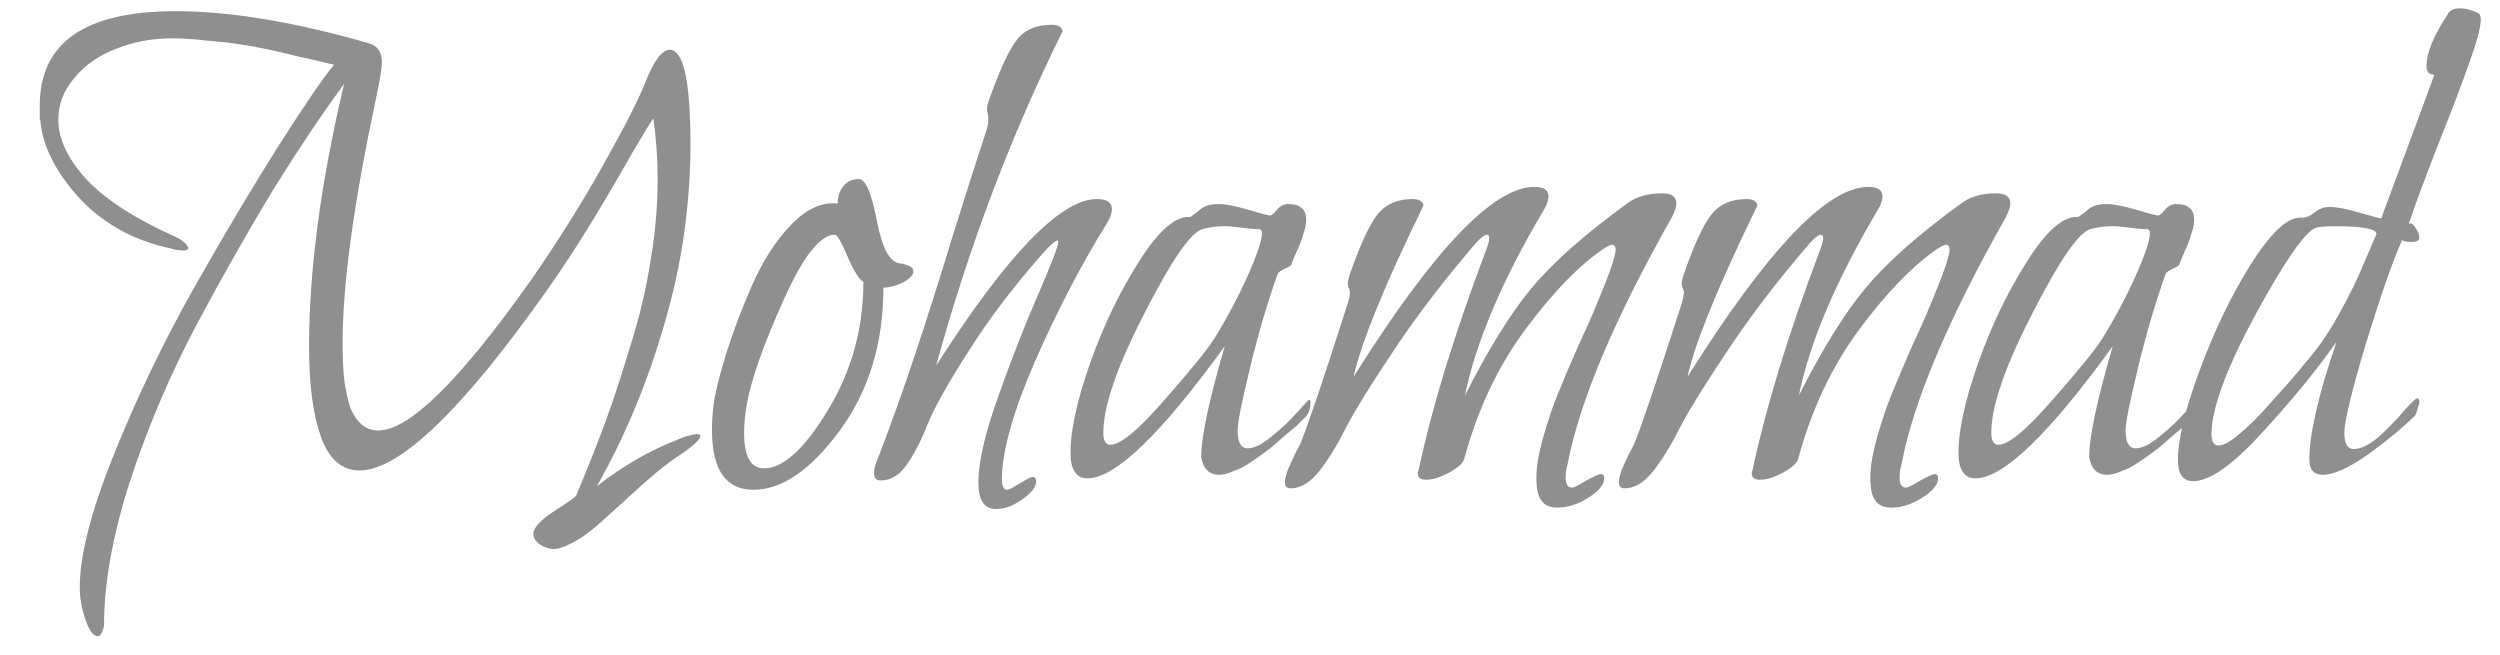 <svg width="42" height="11" viewBox="0 0 42 11" fill="none" xmlns="http://www.w3.org/2000/svg">
<path d="M11.252 0.836C11.484 0.836 11.6 1.368 11.6 2.432C11.6 2.92 11.564 3.42 11.492 3.932C11.42 4.436 11.312 4.932 11.168 5.42C11.032 5.9 10.868 6.372 10.676 6.836C10.484 7.3 10.268 7.744 10.028 8.168C10.468 7.824 10.928 7.56 11.408 7.376C11.48 7.344 11.54 7.324 11.588 7.316C11.644 7.3 11.688 7.292 11.72 7.292C11.752 7.3 11.768 7.308 11.768 7.316C11.768 7.38 11.66 7.484 11.444 7.628C11.308 7.716 11.164 7.824 11.012 7.952C10.86 8.08 10.724 8.2 10.604 8.312C10.484 8.424 10.36 8.536 10.232 8.648C10.104 8.768 9.988 8.868 9.884 8.948C9.78 9.028 9.676 9.092 9.572 9.14C9.468 9.196 9.376 9.224 9.296 9.224C9.256 9.224 9.208 9.212 9.152 9.188C9.104 9.172 9.06 9.144 9.02 9.104C8.98 9.064 8.96 9.02 8.96 8.972C8.96 8.868 9.076 8.74 9.308 8.588C9.548 8.436 9.672 8.348 9.68 8.324C9.888 7.828 10.056 7.404 10.184 7.052C10.312 6.7 10.448 6.284 10.592 5.804C10.744 5.324 10.856 4.852 10.928 4.388C11.008 3.924 11.048 3.464 11.048 3.008C11.048 2.664 11.024 2.324 10.976 1.988C10.92 2.068 10.796 2.272 10.604 2.6C10.42 2.928 10.204 3.296 9.956 3.704C9.708 4.112 9.46 4.492 9.212 4.844C7.78 6.876 6.724 7.896 6.044 7.904C5.748 7.904 5.532 7.72 5.396 7.352C5.26 6.976 5.192 6.468 5.192 5.828C5.192 4.54 5.388 3.068 5.78 1.412C5.404 1.924 5.012 2.508 4.604 3.164C4.204 3.82 3.772 4.58 3.308 5.444C2.852 6.308 2.476 7.192 2.18 8.096C1.892 9 1.748 9.8 1.748 10.496V10.508C1.724 10.628 1.688 10.688 1.64 10.688C1.568 10.688 1.5 10.596 1.436 10.412C1.372 10.228 1.34 10.048 1.34 9.872C1.34 9.328 1.532 8.58 1.916 7.628C2.3 6.676 2.744 5.752 3.248 4.856C3.76 3.952 4.236 3.152 4.676 2.456C5.124 1.752 5.436 1.296 5.612 1.088C5.572 1.08 5.488 1.06 5.36 1.028C5.232 0.996 5.108 0.968 4.988 0.944C4.868 0.912 4.716 0.876 4.532 0.836C4.348 0.796 4.172 0.764 4.004 0.74C3.844 0.716 3.66 0.696 3.452 0.68C3.252 0.656 3.064 0.644 2.888 0.644C2.552 0.644 2.236 0.704 1.94 0.824C1.652 0.936 1.42 1.1 1.244 1.316C1.068 1.524 0.98 1.756 0.98 2.012C0.98 2.332 1.136 2.664 1.448 3.008C1.76 3.344 2.252 3.664 2.924 3.968C3.068 4.032 3.148 4.1 3.164 4.172C3.164 4.18 3.156 4.188 3.14 4.196C3.132 4.204 3.116 4.208 3.092 4.208C3.052 4.208 3.004 4.204 2.948 4.196C2.9 4.18 2.836 4.164 2.756 4.148C2.172 4.004 1.688 3.72 1.304 3.296C0.928 2.872 0.72 2.456 0.68 2.048C0.68 2.032 0.676 2.016 0.668 2C0.668 1.976 0.668 1.956 0.668 1.94C0.668 1.916 0.668 1.896 0.668 1.88C0.668 1.856 0.668 1.836 0.668 1.82C0.668 1.804 0.668 1.788 0.668 1.772C0.668 0.716 1.428 0.188 2.948 0.188C3.868 0.188 4.952 0.368 6.2 0.728C6.344 0.768 6.416 0.876 6.416 1.052C6.416 1.14 6.384 1.336 6.32 1.64C5.944 3.4 5.756 4.772 5.756 5.756C5.756 5.98 5.764 6.18 5.78 6.356C5.804 6.532 5.836 6.688 5.876 6.824C5.924 6.952 5.988 7.052 6.068 7.124C6.148 7.196 6.244 7.232 6.356 7.232C6.876 7.232 7.732 6.388 8.924 4.7C9.364 4.068 9.768 3.424 10.136 2.768C10.504 2.112 10.74 1.648 10.844 1.376C10.988 1.016 11.124 0.836 11.252 0.836ZM15.117 4.424C15.269 4.448 15.345 4.492 15.345 4.556C15.345 4.62 15.285 4.684 15.165 4.748C15.045 4.804 14.937 4.832 14.841 4.832C14.841 5.768 14.597 6.568 14.109 7.232C13.621 7.896 13.137 8.228 12.657 8.228C12.193 8.228 11.961 7.892 11.961 7.22C11.961 7.036 11.977 6.852 12.009 6.668C12.049 6.46 12.121 6.192 12.225 5.864C12.329 5.536 12.465 5.18 12.633 4.796C12.801 4.412 13.005 4.088 13.245 3.824C13.493 3.552 13.741 3.416 13.989 3.416H14.073C14.073 3.304 14.105 3.208 14.169 3.128C14.233 3.048 14.321 3.008 14.433 3.008C14.545 3.016 14.645 3.252 14.733 3.716C14.821 4.172 14.949 4.408 15.117 4.424ZM14.505 4.736C14.433 4.696 14.345 4.556 14.241 4.316C14.137 4.068 14.065 3.944 14.025 3.944C13.777 3.944 13.489 4.312 13.161 5.048C12.833 5.776 12.629 6.352 12.549 6.776C12.517 6.96 12.501 7.128 12.501 7.28C12.501 7.672 12.613 7.868 12.837 7.868C13.157 7.868 13.513 7.544 13.905 6.896C14.305 6.24 14.505 5.52 14.505 4.736ZM18.596 3.752C18.164 4.448 17.76 5.224 17.384 6.08C17.016 6.928 16.832 7.588 16.832 8.06C16.832 8.172 16.864 8.228 16.928 8.228C16.952 8.228 17.02 8.192 17.132 8.12C17.252 8.048 17.324 8.012 17.348 8.012C17.388 8.012 17.408 8.036 17.408 8.084C17.408 8.18 17.332 8.28 17.18 8.384C17.028 8.496 16.88 8.552 16.736 8.552C16.536 8.552 16.436 8.404 16.436 8.108C16.436 7.764 16.548 7.28 16.772 6.656C16.996 6.024 17.22 5.452 17.444 4.94C17.668 4.42 17.78 4.128 17.78 4.064C17.78 4.048 17.776 4.04 17.768 4.04C17.736 4.04 17.664 4.1 17.552 4.22C17.048 4.788 16.624 5.344 16.28 5.888C15.936 6.424 15.704 6.836 15.584 7.124C15.472 7.412 15.352 7.644 15.224 7.82C15.104 7.988 14.96 8.072 14.792 8.072C14.72 8.072 14.684 8.032 14.684 7.952C14.684 7.88 14.704 7.8 14.744 7.712C14.96 7.152 15.168 6.572 15.368 5.972C15.568 5.372 15.78 4.704 16.004 3.968C16.236 3.224 16.424 2.636 16.568 2.204C16.592 2.132 16.604 2.06 16.604 1.988C16.604 1.956 16.6 1.928 16.592 1.904C16.584 1.872 16.58 1.848 16.58 1.832C16.58 1.8 16.592 1.748 16.616 1.676C16.8 1.164 16.956 0.828 17.084 0.668C17.212 0.5 17.408 0.416 17.672 0.416C17.776 0.416 17.836 0.452 17.852 0.524C16.98 2.284 16.272 4.156 15.728 6.14C16.92 4.276 17.82 3.344 18.428 3.344C18.596 3.344 18.68 3.4 18.68 3.512C18.68 3.584 18.652 3.664 18.596 3.752ZM21.896 7.04C21.888 7.048 21.852 7.084 21.788 7.148C21.724 7.204 21.672 7.248 21.632 7.28C21.592 7.312 21.532 7.364 21.452 7.436C21.38 7.5 21.316 7.552 21.26 7.592C21.204 7.632 21.136 7.68 21.056 7.736C20.976 7.792 20.904 7.836 20.84 7.868C20.784 7.892 20.724 7.916 20.66 7.94C20.596 7.964 20.536 7.976 20.48 7.976C20.312 7.976 20.212 7.876 20.18 7.676C20.18 7.34 20.312 6.72 20.576 5.816C19.504 7.296 18.736 8.036 18.272 8.036C18.08 8.036 17.984 7.892 17.984 7.604C17.984 7.236 18.092 6.74 18.308 6.116C18.532 5.484 18.804 4.916 19.124 4.412C19.444 3.9 19.724 3.644 19.964 3.644H20L20.132 3.548C20.204 3.468 20.316 3.428 20.468 3.428C20.588 3.428 20.756 3.46 20.972 3.524C21.188 3.588 21.308 3.62 21.332 3.62C21.364 3.62 21.404 3.588 21.452 3.524C21.508 3.46 21.572 3.428 21.644 3.428C21.844 3.428 21.944 3.516 21.944 3.692C21.944 3.764 21.928 3.844 21.896 3.932C21.872 4.02 21.832 4.124 21.776 4.244C21.728 4.356 21.7 4.424 21.692 4.448C21.684 4.464 21.644 4.488 21.572 4.52C21.508 4.552 21.472 4.58 21.464 4.604C21.288 5.1 21.132 5.632 20.996 6.2C20.86 6.76 20.792 7.104 20.792 7.232C20.792 7.432 20.848 7.532 20.96 7.532C21.072 7.532 21.208 7.464 21.368 7.328C21.536 7.192 21.68 7.056 21.8 6.92C21.92 6.784 21.984 6.716 21.992 6.716C22.008 6.716 22.016 6.732 22.016 6.764C22.016 6.884 21.976 6.976 21.896 7.04ZM21.104 3.848C21.056 3.848 20.972 3.84 20.852 3.824C20.74 3.808 20.644 3.8 20.564 3.8C20.452 3.8 20.332 3.816 20.204 3.848C20.004 3.904 19.676 4.38 19.22 5.276C18.764 6.164 18.536 6.828 18.536 7.268C18.536 7.404 18.576 7.472 18.656 7.472C18.824 7.472 19.12 7.228 19.544 6.74C19.976 6.252 20.26 5.904 20.396 5.696C20.596 5.376 20.78 5.032 20.948 4.664C21.116 4.288 21.2 4.04 21.2 3.92C21.2 3.872 21.18 3.848 21.14 3.848H21.104ZM28.091 3.644C27.123 5.356 26.539 6.736 26.339 7.784C26.315 7.864 26.303 7.944 26.303 8.024C26.303 8.136 26.339 8.192 26.411 8.192C26.443 8.192 26.523 8.152 26.651 8.072C26.787 8 26.867 7.964 26.891 7.964C26.931 7.964 26.951 7.988 26.951 8.036C26.951 8.14 26.863 8.248 26.687 8.36C26.511 8.472 26.335 8.528 26.159 8.528C26.039 8.528 25.951 8.488 25.895 8.408C25.839 8.336 25.811 8.208 25.811 8.024C25.811 7.84 25.851 7.608 25.931 7.328C26.011 7.048 26.091 6.812 26.171 6.62C26.251 6.42 26.363 6.156 26.507 5.828C26.659 5.5 26.747 5.304 26.771 5.24C27.019 4.656 27.143 4.308 27.143 4.196C27.143 4.14 27.123 4.112 27.083 4.112C27.059 4.112 27.015 4.132 26.951 4.172C26.535 4.452 26.095 4.904 25.631 5.528C25.167 6.152 24.823 6.88 24.599 7.712C24.583 7.776 24.499 7.852 24.347 7.94C24.195 8.02 24.067 8.06 23.963 8.06C23.867 8.06 23.819 8.024 23.819 7.952V7.928L23.831 7.904C24.055 6.848 24.431 5.62 24.959 4.22C24.999 4.116 25.019 4.044 25.019 4.004C25.019 3.964 25.007 3.944 24.983 3.944C24.943 3.944 24.883 3.988 24.803 4.076C24.291 4.668 23.839 5.256 23.447 5.84C23.055 6.424 22.779 6.868 22.619 7.172C22.467 7.476 22.315 7.724 22.163 7.916C22.011 8.108 21.851 8.204 21.683 8.204C21.619 8.204 21.587 8.172 21.587 8.108C21.587 8.052 21.603 7.98 21.635 7.892C21.675 7.804 21.715 7.716 21.755 7.628C21.803 7.54 21.831 7.488 21.839 7.472C21.967 7.16 22.231 6.38 22.631 5.132C22.663 5.036 22.679 4.964 22.679 4.916C22.679 4.884 22.671 4.856 22.655 4.832C22.647 4.8 22.643 4.776 22.643 4.76C22.643 4.728 22.655 4.676 22.679 4.604C22.855 4.1 23.011 3.764 23.147 3.596C23.283 3.428 23.479 3.344 23.735 3.344C23.839 3.344 23.899 3.38 23.915 3.452C23.259 4.796 22.867 5.756 22.739 6.332C24.075 4.204 25.087 3.14 25.775 3.14C25.935 3.14 26.015 3.192 26.015 3.296C26.015 3.368 25.987 3.448 25.931 3.536C25.235 4.712 24.795 5.748 24.611 6.644C25.003 5.868 25.375 5.268 25.727 4.844C26.087 4.412 26.619 3.94 27.323 3.428C27.475 3.308 27.675 3.248 27.923 3.248C28.083 3.248 28.163 3.304 28.163 3.416C28.163 3.472 28.139 3.548 28.091 3.644ZM33.701 3.644C32.733 5.356 32.149 6.736 31.949 7.784C31.925 7.864 31.913 7.944 31.913 8.024C31.913 8.136 31.949 8.192 32.021 8.192C32.053 8.192 32.133 8.152 32.261 8.072C32.397 8 32.477 7.964 32.501 7.964C32.541 7.964 32.561 7.988 32.561 8.036C32.561 8.14 32.473 8.248 32.297 8.36C32.121 8.472 31.945 8.528 31.769 8.528C31.649 8.528 31.561 8.488 31.505 8.408C31.449 8.336 31.421 8.208 31.421 8.024C31.421 7.84 31.461 7.608 31.541 7.328C31.621 7.048 31.701 6.812 31.781 6.62C31.861 6.42 31.973 6.156 32.117 5.828C32.269 5.5 32.357 5.304 32.381 5.24C32.629 4.656 32.753 4.308 32.753 4.196C32.753 4.14 32.733 4.112 32.693 4.112C32.669 4.112 32.625 4.132 32.561 4.172C32.145 4.452 31.705 4.904 31.241 5.528C30.777 6.152 30.433 6.88 30.209 7.712C30.193 7.776 30.109 7.852 29.957 7.94C29.805 8.02 29.677 8.06 29.573 8.06C29.477 8.06 29.429 8.024 29.429 7.952V7.928L29.441 7.904C29.665 6.848 30.041 5.62 30.569 4.22C30.609 4.116 30.629 4.044 30.629 4.004C30.629 3.964 30.617 3.944 30.593 3.944C30.553 3.944 30.493 3.988 30.413 4.076C29.901 4.668 29.449 5.256 29.057 5.84C28.665 6.424 28.389 6.868 28.229 7.172C28.077 7.476 27.925 7.724 27.773 7.916C27.621 8.108 27.461 8.204 27.293 8.204C27.229 8.204 27.197 8.172 27.197 8.108C27.197 8.052 27.213 7.98 27.245 7.892C27.285 7.804 27.325 7.716 27.365 7.628C27.413 7.54 27.441 7.488 27.449 7.472C27.577 7.16 27.841 6.38 28.241 5.132C28.273 5.036 28.289 4.964 28.289 4.916C28.289 4.884 28.281 4.856 28.265 4.832C28.257 4.8 28.253 4.776 28.253 4.76C28.253 4.728 28.265 4.676 28.289 4.604C28.465 4.1 28.621 3.764 28.757 3.596C28.893 3.428 29.089 3.344 29.345 3.344C29.449 3.344 29.509 3.38 29.525 3.452C28.869 4.796 28.477 5.756 28.349 6.332C29.685 4.204 30.697 3.14 31.385 3.14C31.545 3.14 31.625 3.192 31.625 3.296C31.625 3.368 31.597 3.448 31.541 3.536C30.845 4.712 30.405 5.748 30.221 6.644C30.613 5.868 30.985 5.268 31.337 4.844C31.697 4.412 32.229 3.94 32.933 3.428C33.085 3.308 33.285 3.248 33.533 3.248C33.693 3.248 33.773 3.304 33.773 3.416C33.773 3.472 33.749 3.548 33.701 3.644ZM36.814 7.04C36.806 7.048 36.77 7.084 36.706 7.148C36.642 7.204 36.59 7.248 36.55 7.28C36.51 7.312 36.45 7.364 36.37 7.436C36.298 7.5 36.234 7.552 36.178 7.592C36.122 7.632 36.054 7.68 35.974 7.736C35.894 7.792 35.822 7.836 35.758 7.868C35.702 7.892 35.642 7.916 35.578 7.94C35.514 7.964 35.454 7.976 35.398 7.976C35.23 7.976 35.13 7.876 35.098 7.676C35.098 7.34 35.23 6.72 35.494 5.816C34.422 7.296 33.654 8.036 33.19 8.036C32.998 8.036 32.902 7.892 32.902 7.604C32.902 7.236 33.01 6.74 33.226 6.116C33.45 5.484 33.722 4.916 34.042 4.412C34.362 3.9 34.642 3.644 34.882 3.644H34.918L35.05 3.548C35.122 3.468 35.234 3.428 35.386 3.428C35.506 3.428 35.674 3.46 35.89 3.524C36.106 3.588 36.226 3.62 36.25 3.62C36.282 3.62 36.322 3.588 36.37 3.524C36.426 3.46 36.49 3.428 36.562 3.428C36.762 3.428 36.862 3.516 36.862 3.692C36.862 3.764 36.846 3.844 36.814 3.932C36.79 4.02 36.75 4.124 36.694 4.244C36.646 4.356 36.618 4.424 36.61 4.448C36.602 4.464 36.562 4.488 36.49 4.52C36.426 4.552 36.39 4.58 36.382 4.604C36.206 5.1 36.05 5.632 35.914 6.2C35.778 6.76 35.71 7.104 35.71 7.232C35.71 7.432 35.766 7.532 35.878 7.532C35.99 7.532 36.126 7.464 36.286 7.328C36.454 7.192 36.598 7.056 36.718 6.92C36.838 6.784 36.902 6.716 36.91 6.716C36.926 6.716 36.934 6.732 36.934 6.764C36.934 6.884 36.894 6.976 36.814 7.04ZM36.022 3.848C35.974 3.848 35.89 3.84 35.77 3.824C35.658 3.808 35.562 3.8 35.482 3.8C35.37 3.8 35.25 3.816 35.122 3.848C34.922 3.904 34.594 4.38 34.138 5.276C33.682 6.164 33.454 6.828 33.454 7.268C33.454 7.404 33.494 7.472 33.574 7.472C33.742 7.472 34.038 7.228 34.462 6.74C34.894 6.252 35.178 5.904 35.314 5.696C35.514 5.376 35.698 5.032 35.866 4.664C36.034 4.288 36.118 4.04 36.118 3.92C36.118 3.872 36.098 3.848 36.058 3.848H36.022ZM41.641 0.224C41.665 0.24 41.677 0.276 41.677 0.332C41.677 0.46 41.613 0.7 41.485 1.052C41.365 1.396 41.193 1.848 40.969 2.408C40.753 2.96 40.585 3.412 40.465 3.764C40.473 3.756 40.481 3.752 40.489 3.752C40.521 3.752 40.553 3.78 40.585 3.836C40.625 3.892 40.645 3.944 40.645 3.992C40.645 4.04 40.605 4.064 40.525 4.064C40.421 4.064 40.365 4.052 40.357 4.028C40.197 4.388 39.993 4.972 39.745 5.78C39.505 6.588 39.385 7.084 39.385 7.268C39.385 7.452 39.437 7.544 39.541 7.544C39.661 7.544 39.801 7.476 39.961 7.34C40.121 7.196 40.261 7.052 40.381 6.908C40.509 6.764 40.585 6.692 40.609 6.692C40.633 6.692 40.645 6.712 40.645 6.752C40.645 6.776 40.637 6.808 40.621 6.848C40.613 6.888 40.601 6.924 40.585 6.956C40.577 6.98 40.569 6.992 40.561 6.992C40.377 7.176 40.121 7.388 39.793 7.628C39.465 7.86 39.209 7.976 39.025 7.976C38.873 7.976 38.797 7.892 38.797 7.724C38.797 7.292 38.949 6.632 39.253 5.744C38.909 6.232 38.489 6.744 37.993 7.28C37.505 7.816 37.121 8.084 36.841 8.084C36.673 8.084 36.589 7.964 36.589 7.724C36.589 7.38 36.709 6.884 36.949 6.236C37.189 5.58 37.473 4.988 37.801 4.46C38.137 3.924 38.417 3.656 38.641 3.656H38.689C38.745 3.656 38.809 3.628 38.881 3.572C38.961 3.508 39.045 3.476 39.133 3.476C39.253 3.476 39.421 3.508 39.637 3.572C39.861 3.636 39.981 3.668 39.997 3.668C40.005 3.668 40.009 3.664 40.009 3.656C40.585 2.104 40.881 1.304 40.897 1.256C40.809 1.256 40.765 1.208 40.765 1.112C40.765 0.888 40.885 0.596 41.125 0.236C41.157 0.172 41.221 0.14 41.317 0.14C41.421 0.14 41.529 0.168 41.641 0.224ZM39.925 3.932C39.925 3.844 39.689 3.8 39.217 3.8C39.081 3.8 38.981 3.808 38.917 3.824C38.741 3.872 38.401 4.356 37.897 5.276C37.401 6.196 37.153 6.868 37.153 7.292C37.153 7.42 37.193 7.484 37.273 7.484C37.353 7.484 37.469 7.42 37.621 7.292C37.773 7.164 37.913 7.028 38.041 6.884C38.169 6.74 38.309 6.584 38.461 6.416C38.613 6.24 38.693 6.144 38.701 6.128C38.917 5.888 39.113 5.608 39.289 5.288C39.473 4.96 39.621 4.656 39.733 4.376C39.853 4.096 39.917 3.948 39.925 3.932Z" fill="#696969" fill-opacity="0.75"/>
</svg>
